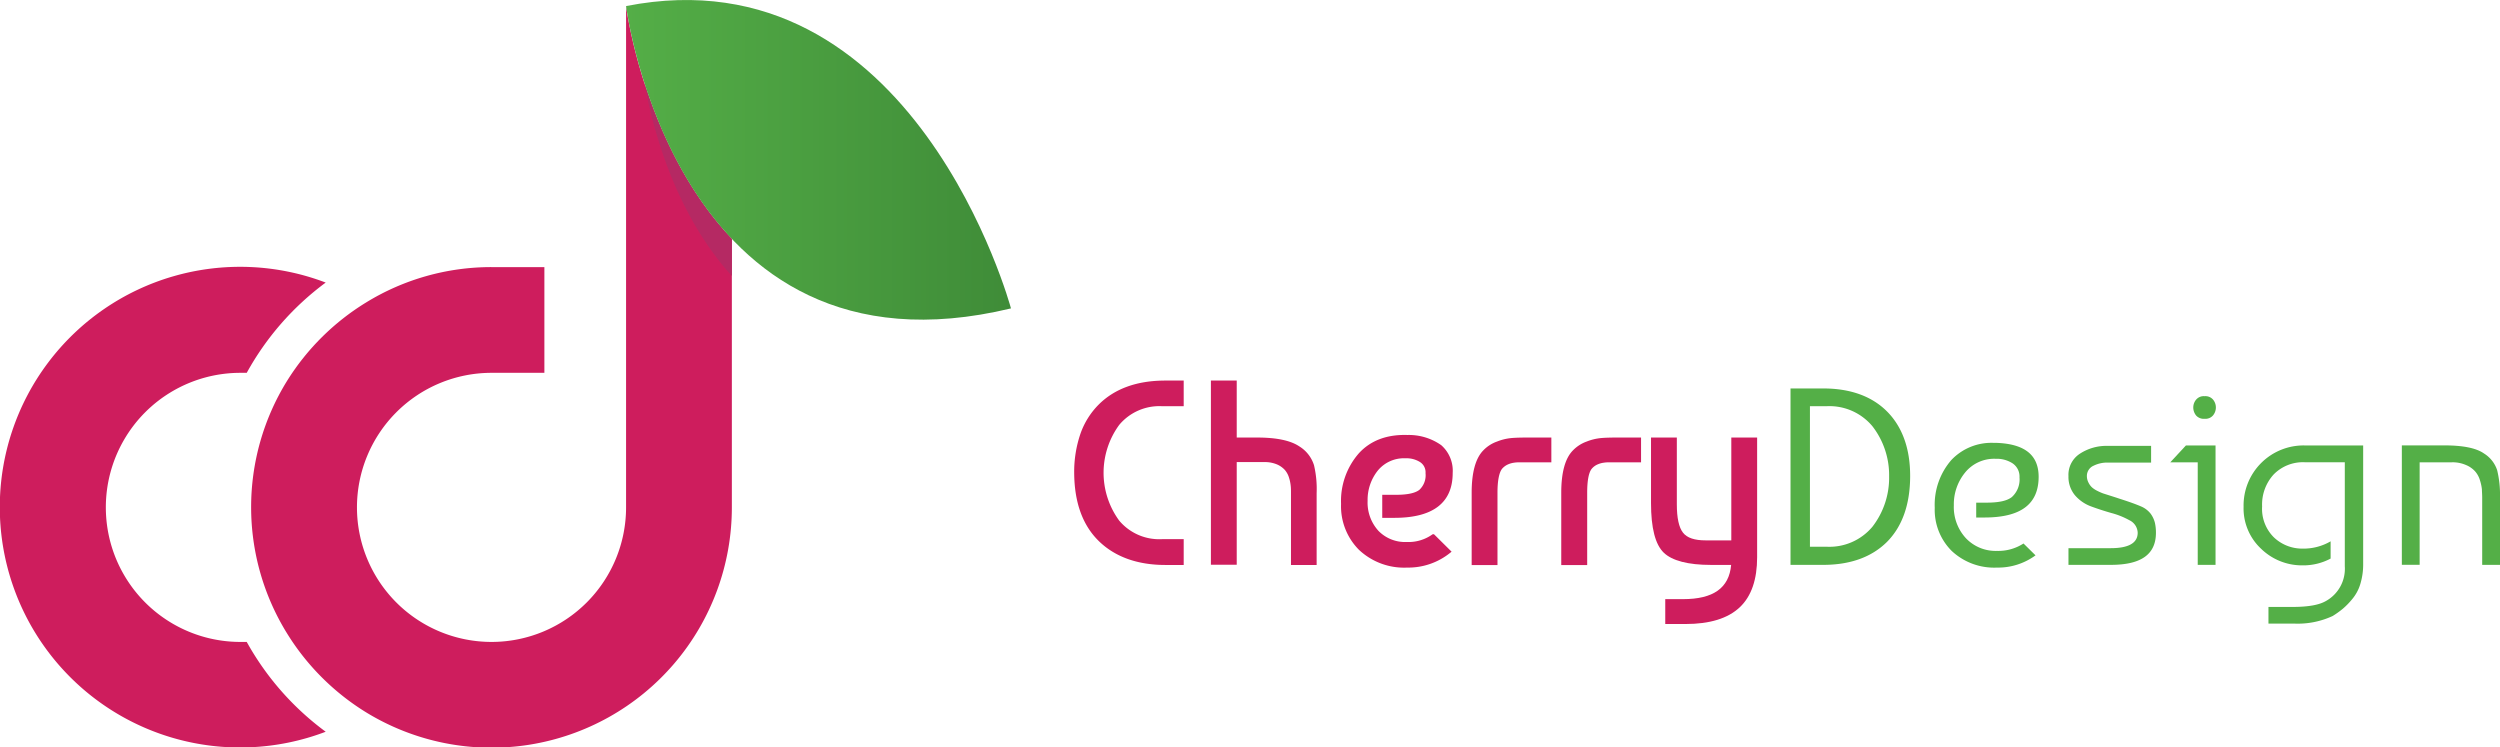 <svg xmlns="http://www.w3.org/2000/svg" xmlns:xlink="http://www.w3.org/1999/xlink" viewBox="0 0 449.27 134.33"><defs><style>.cls-1{fill:#ce1d5d;}.cls-2{fill:#54af47;}.cls-3{fill:#b52963;}.cls-4{fill:url(#Gradient_bez_nazwy_60);}</style><linearGradient id="Gradient_bez_nazwy_60" x1="112.51" y1="28.73" x2="181.68" y2="28.73" gradientUnits="userSpaceOnUse"><stop offset="0" stop-color="#54ae47"/><stop offset="1" stop-color="#3f8c38"/></linearGradient></defs><title>Logo</title><g id="Warstwa_2" data-name="Warstwa 2"><g id="Warstwa_2-2" data-name="Warstwa 2"><path class="cls-1" d="M201.13,76.36a14.57,14.57,0,0,0,0,17.2,9.4,9.4,0,0,0,7.73,3.33h3.86v4.64h-3.3c-5,0-9.08-1.46-12-4.34s-4.35-7-4.38-12.23a21.19,21.19,0,0,1,1.12-7,13.93,13.93,0,0,1,3.26-5.23c2.88-2.89,6.91-4.34,12-4.34h3.3V73h-3.86A9.4,9.4,0,0,0,201.13,76.36Z"/><path class="cls-1" d="M236.61,88.63v12.9H232V88.69c0-.55,0-1-.05-1.4a7,7,0,0,0-.3-1.44,3.85,3.85,0,0,0-.74-1.38,4.15,4.15,0,0,0-1.4-1,5.62,5.62,0,0,0-2.26-.43h-5v18.45h-4.64V68.39h4.64V78.63h3.69c3.49,0,6,.54,7.56,1.59a6.12,6.12,0,0,1,2.64,3.39A18.64,18.64,0,0,1,236.61,88.63Z"/><path class="cls-1" d="M257.69,96l3.17,3.14-.23.19a12,12,0,0,1-7.76,2.67,11.82,11.82,0,0,1-8.67-3.21A11.1,11.1,0,0,1,241,90.55a13,13,0,0,1,3.19-9.08c2.12-2.32,5.05-3.41,8.74-3.3A10.12,10.12,0,0,1,259,80a6.12,6.12,0,0,1,2.06,5c0,5.34-3.52,8.06-10.48,8.06H248.4V88.92h2.51c2,0,3.41-.3,4.16-.89a3.58,3.58,0,0,0,1.11-3,2.17,2.17,0,0,0-1-2,4.53,4.53,0,0,0-2.59-.67,6.07,6.07,0,0,0-5,2.22,8.43,8.43,0,0,0-1.82,5.42,7.54,7.54,0,0,0,1.95,5.4,6.68,6.68,0,0,0,5.09,2,7.39,7.39,0,0,0,4.63-1.38Z"/><path class="cls-1" d="M278.79,78.63v4.45h-5.2c-.6,0-1.08,0-1.43.06a4,4,0,0,0-1.12.3,3,3,0,0,0-1.11.81c-.53.68-.82,2.14-.82,4.3v13h-4.64v-13c0-3.63.7-6.19,2.08-7.6a6.33,6.33,0,0,1,2.48-1.6,9.26,9.26,0,0,1,2.5-.62c.72-.07,1.69-.1,2.89-.1Z"/><path class="cls-1" d="M294.91,78.63v4.45H289.7c-.61,0-1.09,0-1.41.06a4,4,0,0,0-1.14.3,2.85,2.85,0,0,0-1.11.81c-.54.68-.81,2.14-.81,4.3v13h-4.66v-13c0-3.63.7-6.19,2.09-7.6a6.48,6.48,0,0,1,2.48-1.6,9.3,9.3,0,0,1,2.52-.62c.71-.07,1.68-.1,2.89-.1Z"/><path class="cls-1" d="M315.77,78.63v21.51c0,3.94-1,7-3.13,9s-5.36,3-9.75,3h-3.63v-4.47h3.2c5.44,0,8.27-2,8.64-6.15h-3.61c-4.12,0-7-.75-8.51-2.21s-2.28-4.42-2.28-8.91V78.63h4.64v12c0,2.44.37,4.16,1.11,5.1s2.08,1.38,4.07,1.38h4.61V78.63Z"/><path class="cls-2" d="M339.1,97.39c2.73-2.75,4.14-6.67,4.17-11.73s-1.44-9-4.17-11.73-6.58-4.12-11.45-4.12h-5.88v31.7h5.88C332.52,101.51,336.36,100.11,339.1,97.39ZM325.26,73h2.95a10.06,10.06,0,0,1,8.28,3.6,14.35,14.35,0,0,1,3,9h0a14.38,14.38,0,0,1-3,9.06l-.13-.1h0l.13.1a10.09,10.09,0,0,1-8.28,3.59h-2.95Z"/><path class="cls-2" d="M358.87,79.59h-.52a9.92,9.92,0,0,0-7.66,3.06,12.25,12.25,0,0,0-3,8.6A10.42,10.42,0,0,0,350.73,99a11.16,11.16,0,0,0,8.15,3,11.36,11.36,0,0,0,6.92-2.2l-2.16-2.13A8.31,8.31,0,0,1,358.88,99a7.36,7.36,0,0,1-5.6-2.29,8.23,8.23,0,0,1-2.16-5.9,9,9,0,0,1,2-5.86,6.72,6.72,0,0,1,5.53-2.5,5.24,5.24,0,0,1,3,.8,2.85,2.85,0,0,1,1.27,2.54,4.26,4.26,0,0,1-1.38,3.54c-.91.71-2.42,1-4.61,1h-1.79V93h1.47c6.56,0,9.75-2.4,9.75-7.33C366.35,81.8,363.9,79.8,358.87,79.59Z"/><path class="cls-2" d="M387.44,95.73a8.07,8.07,0,0,0-.17-1.71h0a4.68,4.68,0,0,0-.78-1.7A4.31,4.31,0,0,0,384.74,91c-.8-.35-2.09-.82-3.82-1.37l-.69-.23-2.29-.73a9.75,9.75,0,0,1-1-.44,4.49,4.49,0,0,1-1-.65,2.92,2.92,0,0,1-.62-.85,2.53,2.53,0,0,1-.29-1.2,2,2,0,0,1,1.21-1.84,5.48,5.48,0,0,1,2.55-.56h7.78v-3h-7.78a8.7,8.7,0,0,0-5.07,1.44,4.52,4.52,0,0,0-2,4,5.14,5.14,0,0,0,1.18,3.45A7,7,0,0,0,375.77,91c1.16.43,2.39.83,3.65,1.19a13.93,13.93,0,0,1,3.23,1.29,2.59,2.59,0,0,1,1.51,2.26c0,1.84-1.63,2.77-4.83,2.77h-7.61v3h7.61C384.79,101.51,387.44,99.62,387.44,95.73Z"/><polygon class="cls-2" points="398.15 101.51 398.15 80.05 392.83 80.05 390.02 83.08 394.95 83.08 394.95 101.51 398.15 101.51"/><path class="cls-2" d="M396.19,71.2a1.79,1.79,0,0,0-1.52.61,2.16,2.16,0,0,0-.52,1.41,2.29,2.29,0,0,0,.52,1.46,1.84,1.84,0,0,0,1.52.58,1.79,1.79,0,0,0,1.51-.61,2.24,2.24,0,0,0,.51-1.43,2.2,2.2,0,0,0-.51-1.41h0A1.79,1.79,0,0,0,396.19,71.2Z"/><path class="cls-2" d="M419.2,110.7a16.34,16.34,0,0,0,1.82-1.3,13.38,13.38,0,0,0,1.72-1.77,7.63,7.63,0,0,0,1.43-2.68,12.11,12.11,0,0,0,.51-3.63V80.05H414.19a10.79,10.79,0,0,0-11,11,9.93,9.93,0,0,0,3.13,7.55,10.55,10.55,0,0,0,7.51,3,10.43,10.43,0,0,0,5-1.22v-3.1a9.65,9.65,0,0,1-5,1.31,7.39,7.39,0,0,1-5.17-2A7.2,7.2,0,0,1,406.52,91a8,8,0,0,1,2.08-5.74,7.35,7.35,0,0,1,5.59-2.19h7.19v18.7A6.63,6.63,0,0,1,418,108c-1.23.72-3.21,1.07-6,1.07h-4.34v3h4.75A14.91,14.91,0,0,0,419.2,110.7Z"/><path class="cls-2" d="M443.14,83.56a4.55,4.55,0,0,1,1.65,1.14,4.28,4.28,0,0,1,.89,1.65,8.23,8.23,0,0,1,.34,1.58c0,.41.05.91.05,1.46v12.12h3.2V89.34a18.8,18.8,0,0,0-.51-4.84,5.58,5.58,0,0,0-2.36-3c-1.42-1-3.83-1.46-7.16-1.46h-7.61v21.46h3.2V83.08h5.76A6,6,0,0,1,443.14,83.56Z"/><path class="cls-1" d="M58.53,131.5a43.19,43.19,0,1,1,0-80.72A50.36,50.36,0,0,0,44.34,67q-.57,0-1.14,0a24.18,24.18,0,0,0,0,48.36q.57,0,1.14,0A50.36,50.36,0,0,0,58.53,131.5Z"/><path class="cls-1" d="M112.51,1.12v90A24.18,24.18,0,1,1,88.33,67h9.5V48h-9.5a42.94,42.94,0,0,0-22.56,6.37A43.48,43.48,0,0,0,51.58,68.46a43.1,43.1,0,0,0,0,45.36A43.48,43.48,0,0,0,65.77,128a43.18,43.18,0,0,0,65.75-36.82V42.94C115.94,26.51,112.62,1.93,112.51,1.12Z"/><path class="cls-3" d="M115.76,14.78c1.84,9.92,6.06,24.09,15.76,34.82V42.94C123.29,34.26,118.48,23.31,115.76,14.78Z"/><path class="cls-4" d="M112.51,1.09S121.19,70,181.68,55.42C181.68,55.42,164.31-9.08,112.51,1.09Z"/></g></g></svg>